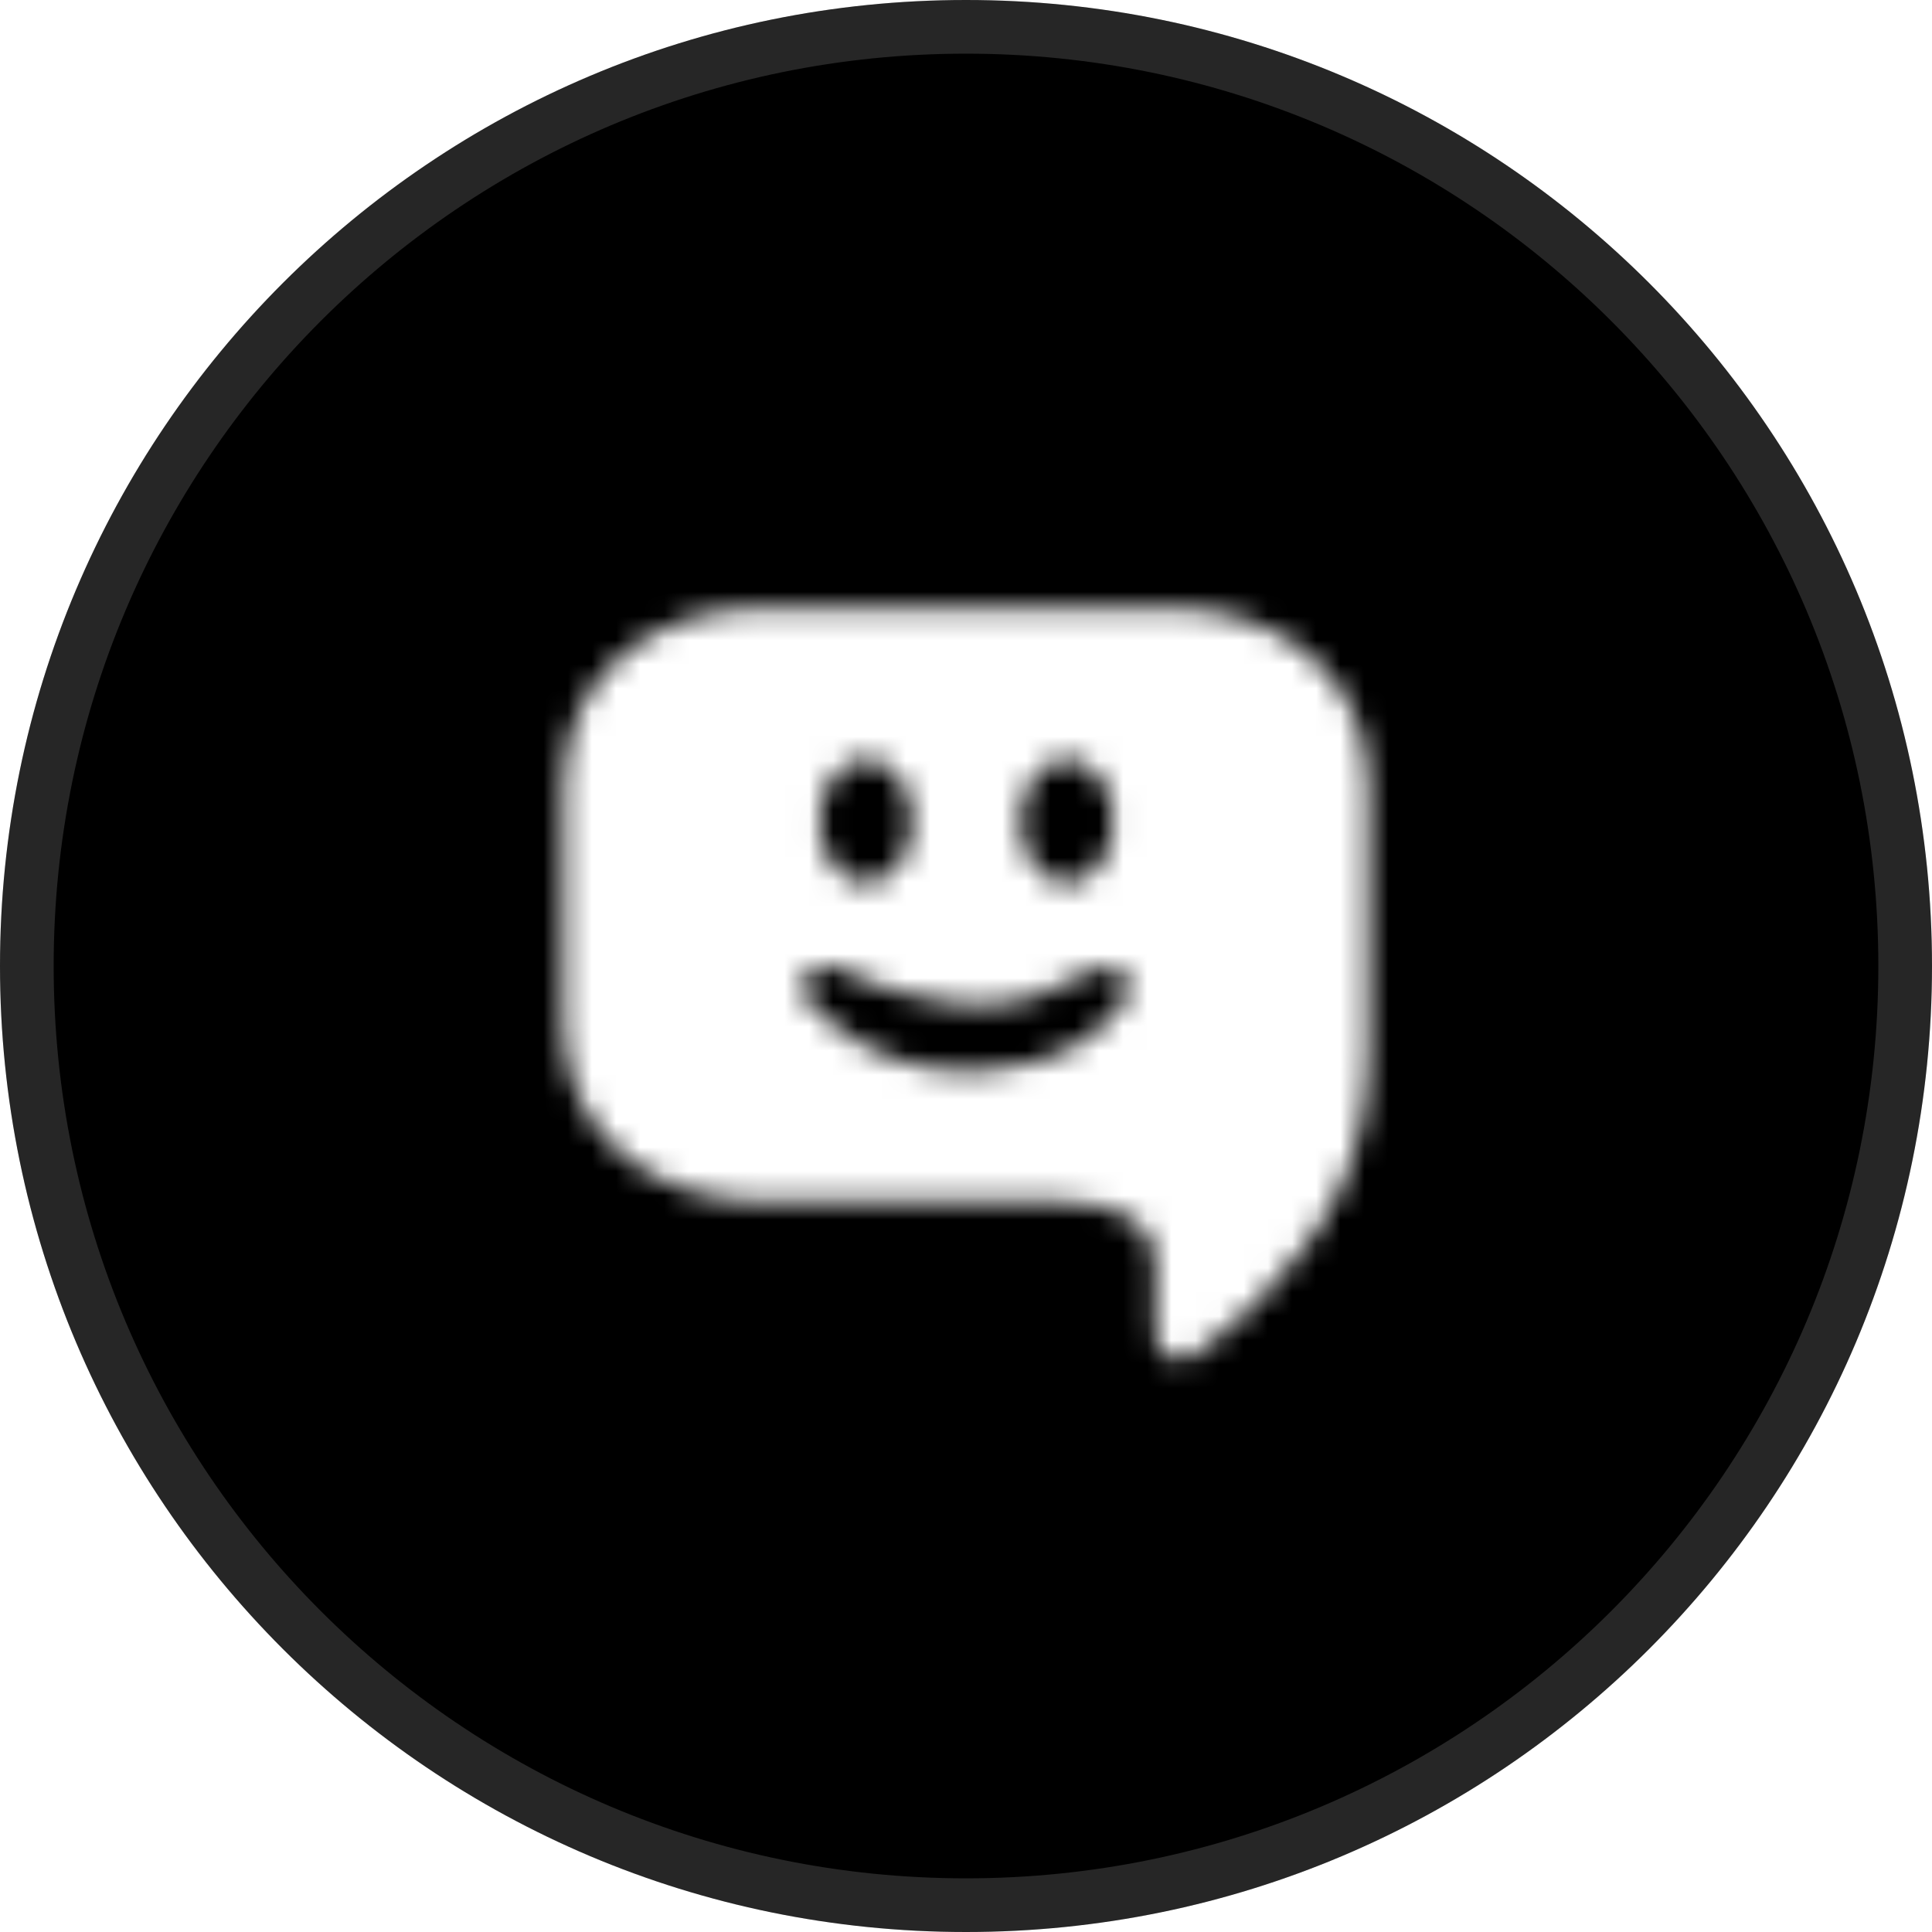 <svg width="80" height="80" viewBox="0 0 80 80" fill="none" xmlns="http://www.w3.org/2000/svg">
<g filter="url(#filter0_b_471_11123)">
<path d="M0 40C0 17.909 17.909 0 40 0V0C62.091 0 80 17.909 80 40V40C80 62.091 62.091 80 40 80V80C17.909 80 0 62.091 0 40V40Z" fill="black"/>
<path d="M40 78.889C18.522 78.889 1.111 61.478 1.111 40C1.111 18.522 18.522 1.111 40 1.111C61.478 1.111 78.889 18.522 78.889 40C78.889 61.478 61.478 78.889 40 78.889Z" stroke="white" stroke-opacity="0.15" stroke-width="2.222"/>
<mask id="mask0_471_11123" style="mask-type:alpha" maskUnits="userSpaceOnUse" x="17" y="17" width="46" height="46">
<path fill-rule="evenodd" clip-rule="evenodd" d="M31.576 25.172H48.421C52.974 25.172 56.665 27.988 56.665 32.549V43.368C56.665 48.021 55.076 50.897 51.79 54.183L49.617 56.009C48.962 56.665 47.843 56.2 47.843 55.272V52.441C47.843 50.359 45.87 49.752 43.791 49.752H31.576C27.023 49.752 23.332 46.936 23.332 42.375V32.549C23.332 27.988 27.023 25.172 31.576 25.172ZM35.855 36.582C34.794 36.582 33.934 35.429 33.934 34.007C33.934 32.585 34.794 31.432 35.855 31.432C36.916 31.432 37.776 32.585 37.776 34.007C37.776 35.429 36.916 36.582 35.855 36.582ZM42.256 34.007C42.256 35.429 43.116 36.582 44.177 36.582C45.238 36.582 46.098 35.429 46.098 34.007C46.098 32.585 45.238 31.432 44.177 31.432C43.116 31.432 42.256 32.585 42.256 34.007ZM44.492 43.323C43.099 44.218 39.121 45.113 35.839 43.323L34.944 42.726L33.75 41.831C33.452 41.533 32.956 40.835 33.452 40.339C33.789 40.002 34.049 39.742 35.242 40.339C37.032 41.234 41.329 42.547 44.193 40.638C44.89 40.24 46.103 39.742 46.58 40.339C46.978 40.837 46.879 41.831 44.492 43.323Z" fill="white"/>
</mask>
<g mask="url(#mask0_471_11123)">
<rect x="17.778" y="17.778" width="44.444" height="44.444" fill="white"/>
</g>
</g>
<defs>
<filter id="filter0_b_471_11123" x="-177.778" y="-177.778" width="435.556" height="435.556" filterUnits="userSpaceOnUse" color-interpolation-filters="sRGB">
<feFlood flood-opacity="0" result="BackgroundImageFix"/>
<feGaussianBlur in="BackgroundImageFix" stdDeviation="88.889"/>
<feComposite in2="SourceAlpha" operator="in" result="effect1_backgroundBlur_471_11123"/>
<feBlend mode="normal" in="SourceGraphic" in2="effect1_backgroundBlur_471_11123" result="shape"/>
</filter>
</defs>
</svg>
